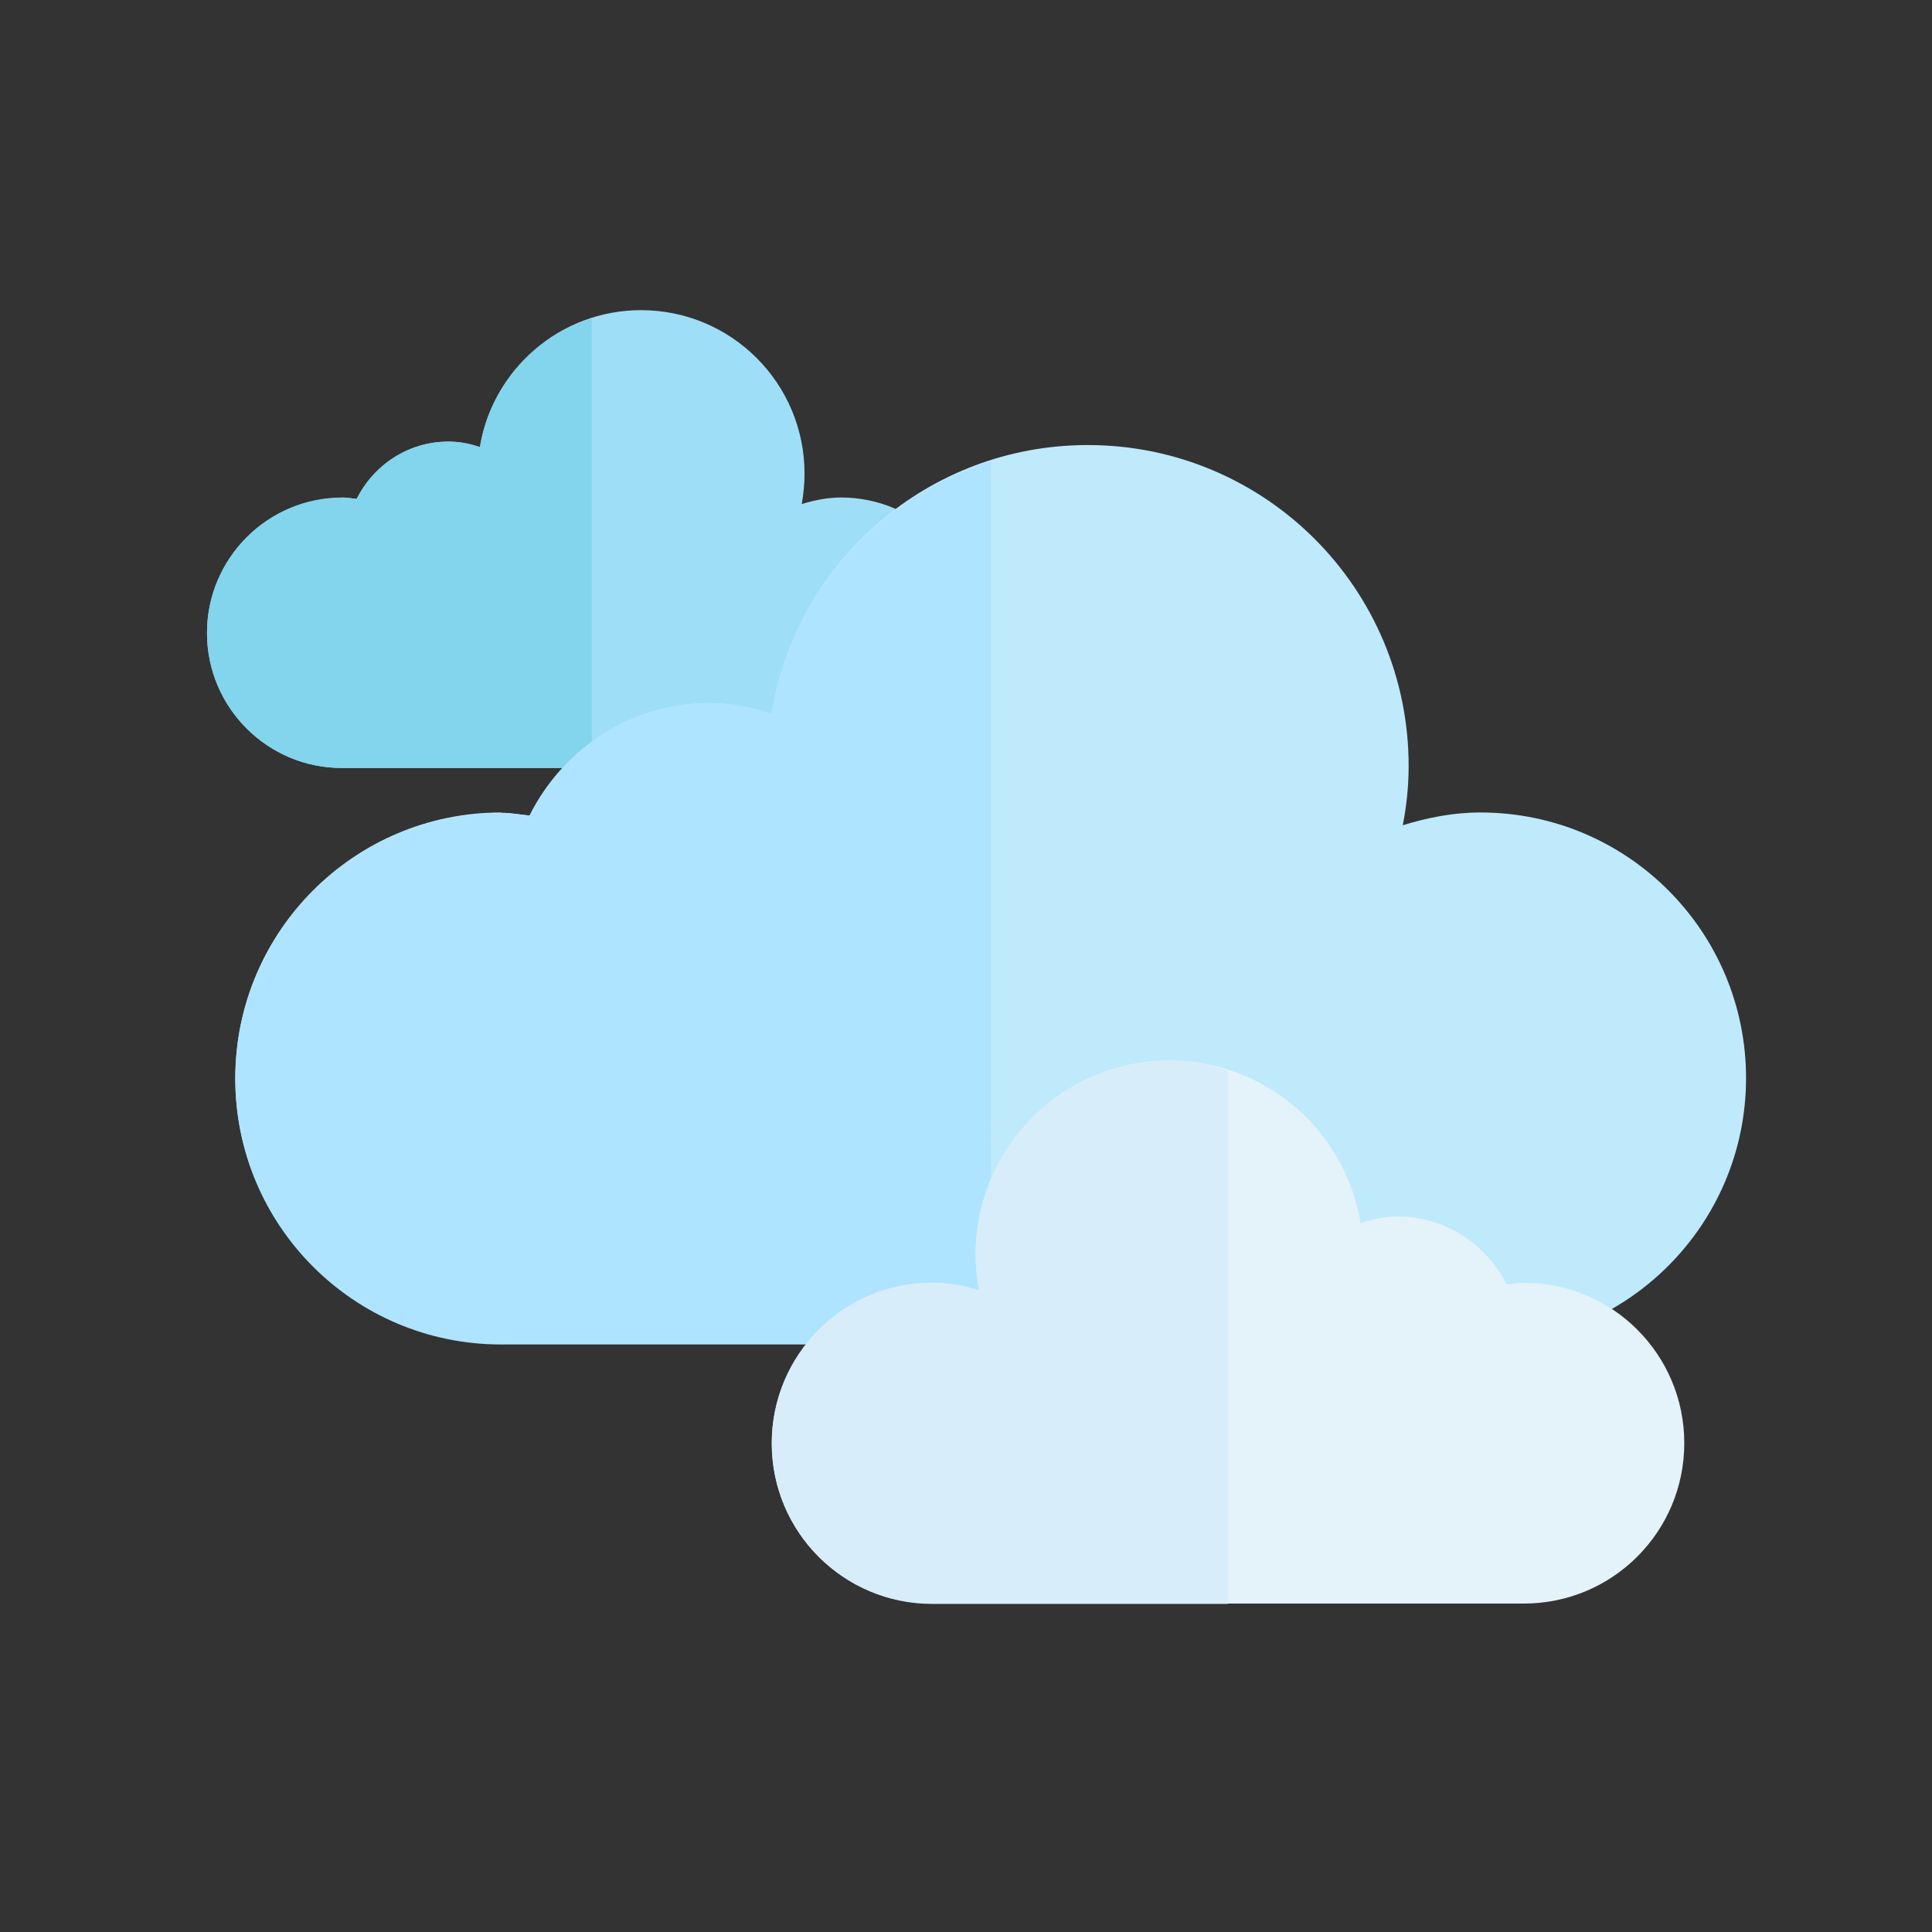 <svg width="56" height="56" viewBox="0 0 56 56" fill="none" xmlns="http://www.w3.org/2000/svg">
<rect x="0" y="0" width="56" height="56" fill="#333333" stroke="none"/>
<g clip-path="url(#clip0_223_3286)">
<path d="M9.92 14.42C10.06 14.42 10.2 14.45 10.34 14.46C10.83 13.48 11.83 12.8 13 12.8C13.32 12.8 13.62 12.86 13.91 12.96C14.28 10.71 16.23 8.99 18.58 8.99C21.2 8.99 23.32 11.11 23.32 13.73C23.32 14.03 23.29 14.32 23.24 14.61C23.6 14.5 23.98 14.42 24.38 14.42C26.55 14.42 28.3 16.18 28.3 18.34C28.3 20.5 26.54 22.26 24.38 22.26H9.92C7.76 22.27 6 20.51 6 18.35C6 16.19 7.76 14.43 9.92 14.43V14.42Z" fill="#9FDEF7"/>
<path d="M9.92 14.42C10.06 14.42 10.2 14.45 10.34 14.46C10.83 13.48 11.83 12.8 13 12.8C13.32 12.8 13.62 12.86 13.91 12.96C14.2 11.19 15.47 9.76 17.15 9.23V22.26H9.92C7.75 22.26 6 20.5 6 18.34C6 16.18 7.76 14.42 9.92 14.42Z" fill="#83D4ED"/>
<path d="M14.52 23.56C14.8 23.56 15.07 23.61 15.35 23.64C16.31 21.72 18.27 20.38 20.57 20.38C21.2 20.38 21.79 20.5 22.36 20.69C23.08 16.27 26.91 12.9 31.53 12.9C36.67 12.9 40.83 17.06 40.83 22.2C40.83 22.79 40.77 23.36 40.66 23.92C41.38 23.7 42.12 23.55 42.91 23.55C47.17 23.55 50.61 27 50.61 31.25C50.61 35.5 47.16 38.95 42.91 38.95H14.52C10.26 38.95 6.82 35.5 6.82 31.25C6.82 27 10.27 23.55 14.52 23.55V23.56Z" fill="#BEEAFC"/>
<path d="M14.52 23.56C14.8 23.56 15.07 23.61 15.35 23.64C16.31 21.72 18.27 20.38 20.57 20.38C21.2 20.38 21.79 20.5 22.36 20.69C22.93 17.21 25.43 14.41 28.72 13.37V38.97H14.52C10.26 38.97 6.82 35.52 6.82 31.27C6.82 27.02 10.27 23.57 14.52 23.57V23.56Z" fill="#AEE4FF"/>
<path d="M44.17 37.18C44 37.18 43.84 37.21 43.67 37.23C43.09 36.07 41.9 35.26 40.52 35.26C40.14 35.26 39.78 35.34 39.44 35.45C39 32.78 36.69 30.74 33.9 30.74C30.8 30.74 28.28 33.26 28.28 36.36C28.28 36.72 28.32 37.06 28.38 37.4C27.95 37.27 27.5 37.18 27.02 37.18C24.45 37.18 22.37 39.26 22.37 41.83C22.37 44.4 24.45 46.48 27.02 46.48H44.17C46.74 46.48 48.82 44.4 48.82 41.83C48.82 39.26 46.74 37.18 44.17 37.18Z" fill="#E4F2F9"/>
<path d="M35.6 31.03C35.06 30.86 34.5 30.75 33.9 30.75C30.8 30.75 28.28 33.27 28.28 36.37C28.28 36.73 28.32 37.07 28.38 37.41C27.95 37.28 27.5 37.19 27.02 37.19C24.45 37.19 22.37 39.27 22.37 41.84C22.37 44.41 24.45 46.49 27.02 46.49H35.59V31.03H35.6Z" fill="#D7EDF9"/>
</g>
<defs>
<clipPath id="clip0_223_3286">
<rect width="44.62" height="37.49" fill="white" transform="translate(6 9)"/>
</clipPath>
</defs>
</svg>
